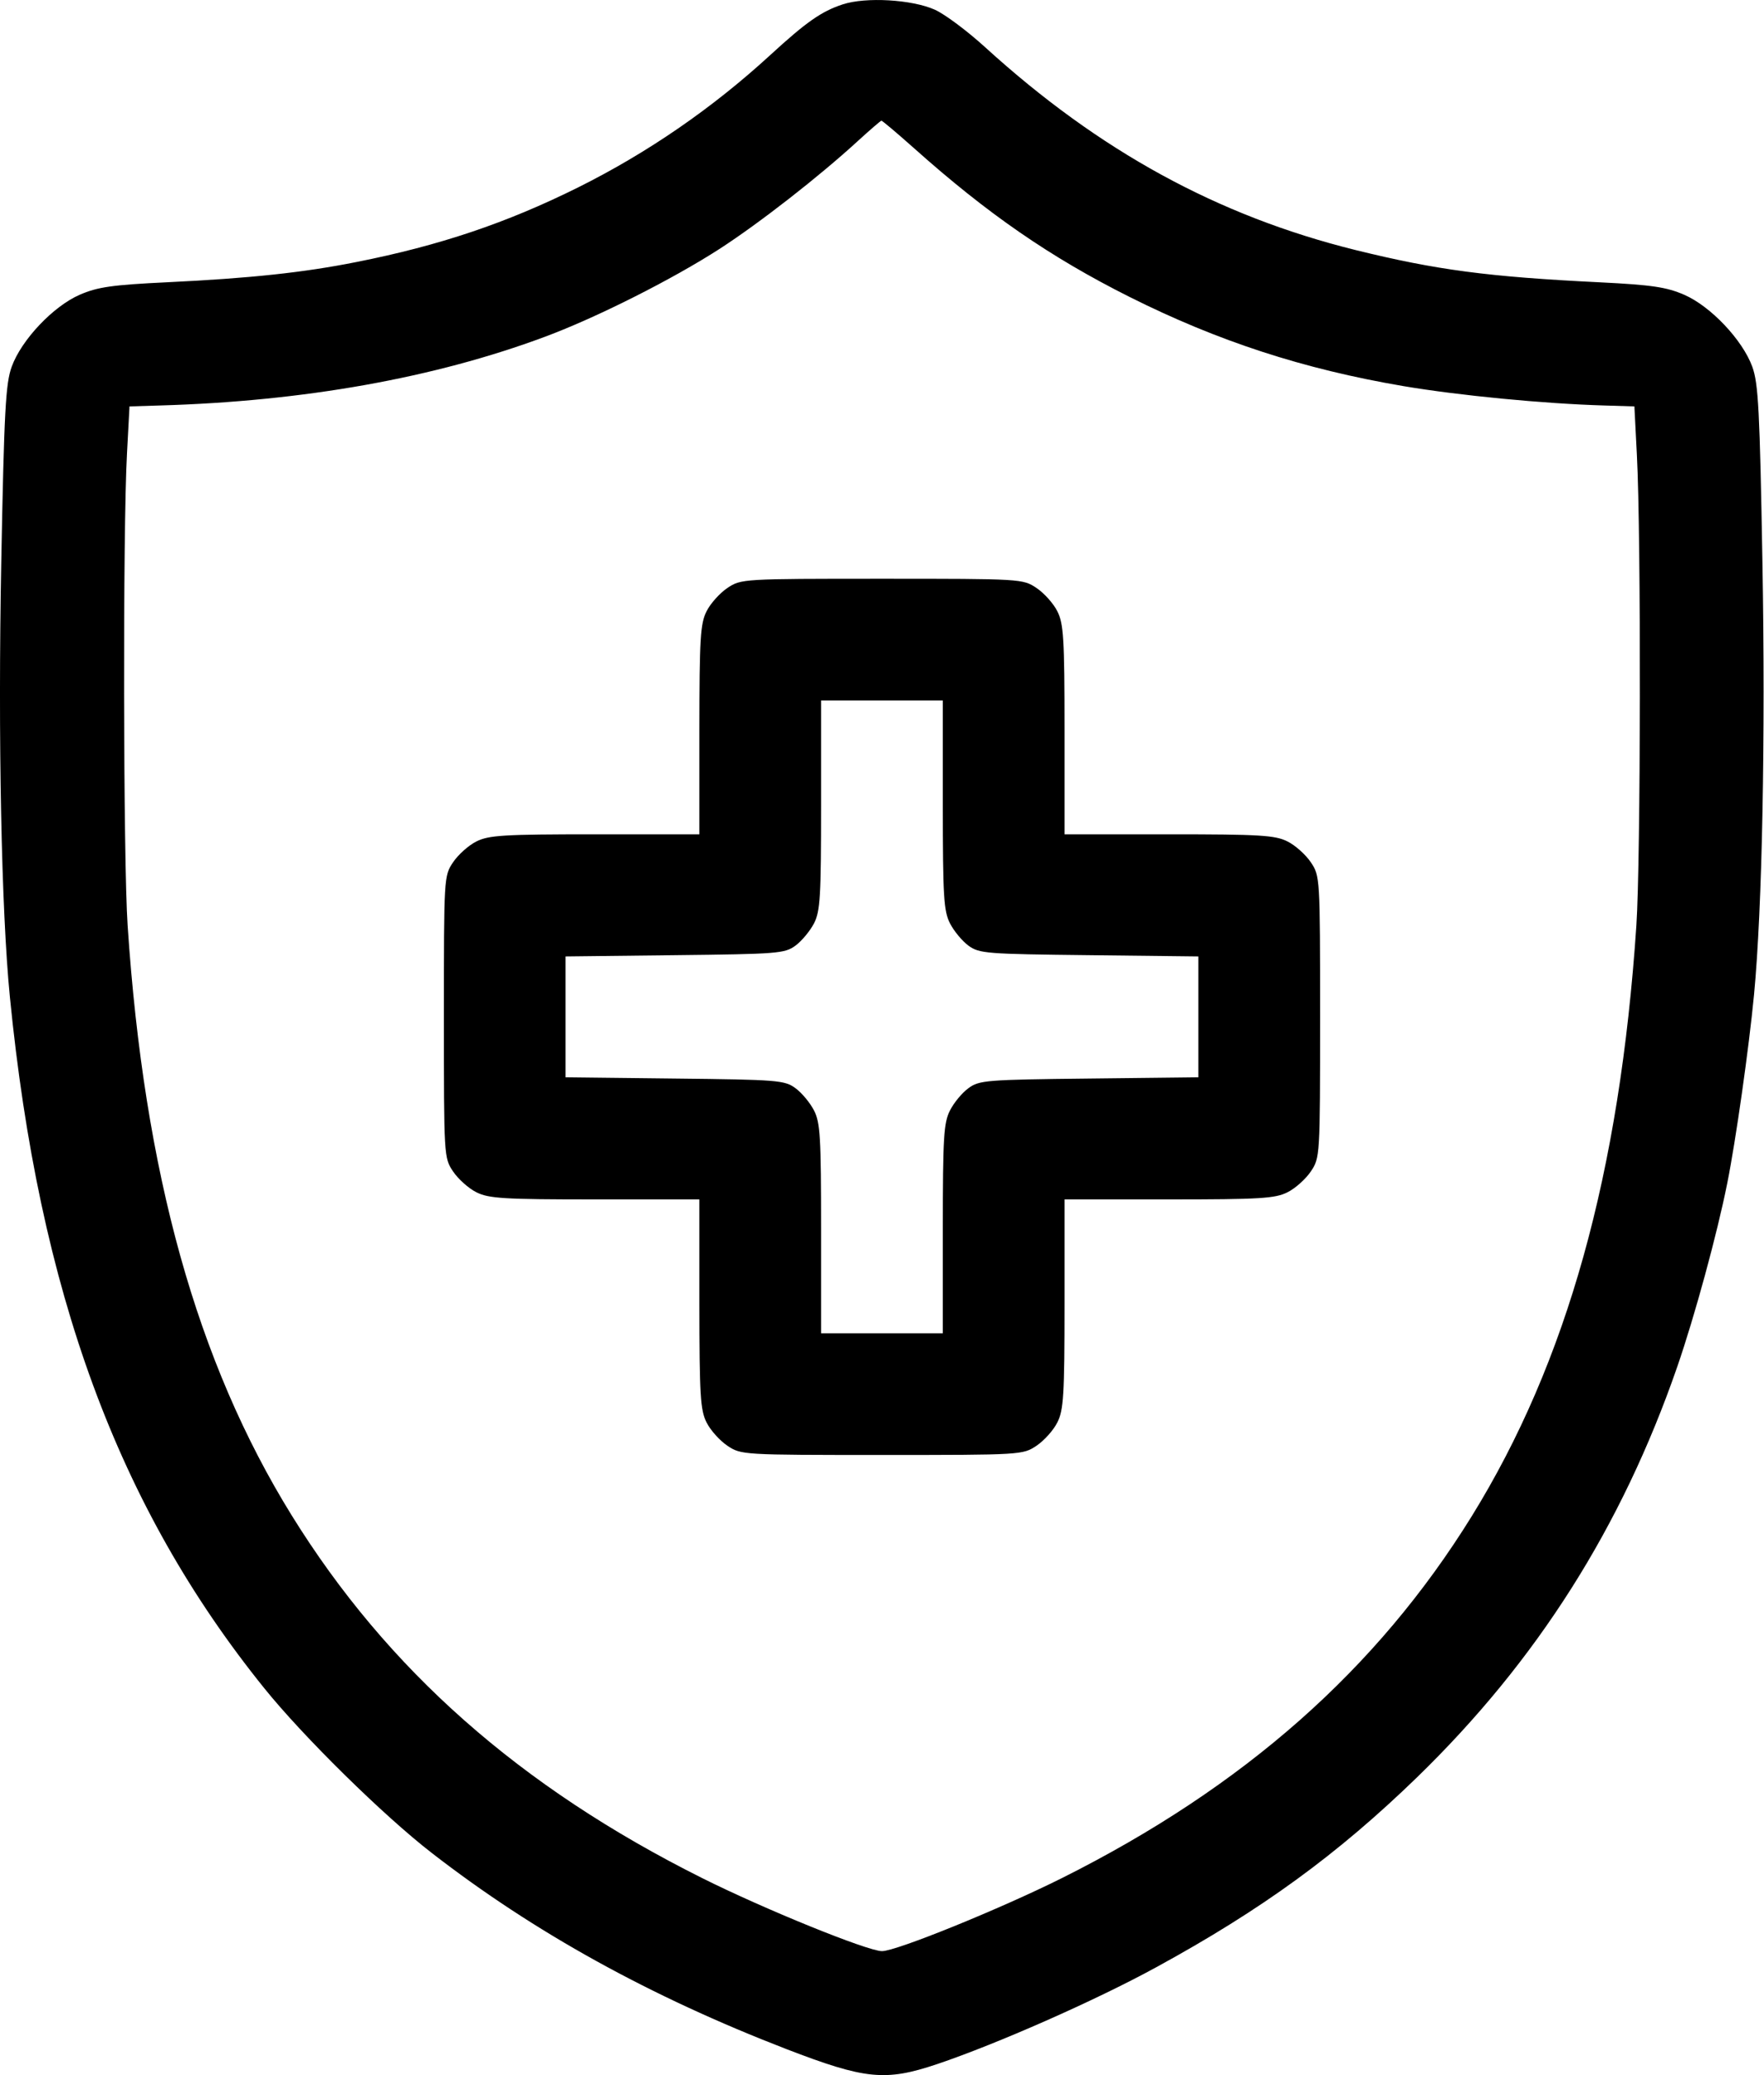 <svg width="17" height="20" viewBox="0 0 17 20" xmlns="http://www.w3.org/2000/svg">
<path fill-rule="evenodd" clip-rule="evenodd" d="M8.122 0.042C7.917 0.109 7.769 0.213 7.425 0.529C6.865 1.043 6.241 1.473 5.568 1.808C4.882 2.149 4.235 2.367 3.437 2.525C2.926 2.627 2.411 2.682 1.619 2.72C1.077 2.746 0.941 2.766 0.768 2.841C0.513 2.952 0.207 3.275 0.113 3.534C0.054 3.696 0.04 3.956 0.012 5.422C-0.02 7.114 0.013 8.774 0.095 9.606C0.376 12.453 1.135 14.52 2.546 16.27C2.92 16.735 3.696 17.499 4.16 17.858C5.147 18.624 6.266 19.242 7.581 19.75C8.339 20.042 8.532 20.061 9.028 19.895C9.604 19.701 10.554 19.282 11.138 18.963C12.159 18.406 12.889 17.874 13.655 17.131C14.813 16.006 15.63 14.717 16.165 13.17C16.332 12.686 16.549 11.891 16.646 11.403C16.728 10.996 16.855 10.099 16.904 9.586C16.983 8.759 17.015 7.109 16.985 5.422C16.959 3.949 16.946 3.697 16.887 3.534C16.792 3.275 16.486 2.952 16.231 2.841C16.06 2.767 15.921 2.746 15.419 2.721C14.337 2.668 13.843 2.602 13.064 2.41C11.736 2.081 10.592 1.455 9.496 0.457C9.324 0.3 9.105 0.136 9.008 0.093C8.787 -0.005 8.345 -0.031 8.122 0.042ZM8.807 1.427C9.517 2.061 10.121 2.478 10.884 2.861C11.738 3.289 12.561 3.557 13.523 3.721C14.06 3.812 14.878 3.891 15.458 3.908L15.751 3.917L15.775 4.386C15.816 5.169 15.812 8.296 15.77 8.921C15.61 11.306 15.102 13.128 14.183 14.614C13.269 16.091 11.986 17.224 10.232 18.102C9.637 18.399 8.638 18.805 8.5 18.805C8.361 18.805 7.362 18.399 6.765 18.1C5.009 17.222 3.732 16.092 2.811 14.605C1.896 13.127 1.389 11.304 1.23 8.921C1.188 8.294 1.183 5.114 1.224 4.367L1.248 3.917L1.541 3.908C2.926 3.868 4.186 3.643 5.251 3.246C5.749 3.061 6.477 2.694 6.936 2.398C7.32 2.149 7.891 1.704 8.265 1.361C8.383 1.253 8.487 1.164 8.494 1.163C8.502 1.162 8.643 1.281 8.807 1.427ZM7.01 5.667C6.937 5.716 6.846 5.817 6.809 5.892C6.749 6.011 6.741 6.154 6.74 7.035L6.74 8.041L5.734 8.041C4.853 8.041 4.71 8.05 4.591 8.11C4.516 8.147 4.415 8.238 4.366 8.311C4.278 8.443 4.278 8.455 4.278 9.801C4.278 11.146 4.278 11.158 4.366 11.29C4.415 11.363 4.516 11.454 4.591 11.491C4.71 11.551 4.853 11.56 5.734 11.56L6.74 11.56L6.74 12.566C6.741 13.447 6.749 13.59 6.809 13.709C6.846 13.784 6.937 13.885 7.01 13.934C7.142 14.022 7.154 14.023 8.5 14.023C9.845 14.023 9.857 14.022 9.989 13.934C10.062 13.885 10.153 13.784 10.19 13.709C10.25 13.59 10.259 13.447 10.259 12.566L10.259 11.56L11.265 11.56C12.146 11.56 12.289 11.551 12.408 11.491C12.483 11.454 12.584 11.363 12.633 11.29C12.721 11.158 12.722 11.146 12.722 9.801C12.722 8.455 12.721 8.443 12.633 8.311C12.584 8.238 12.483 8.147 12.408 8.11C12.289 8.05 12.146 8.041 11.265 8.041L10.259 8.041L10.259 7.035C10.259 6.154 10.25 6.011 10.19 5.892C10.153 5.817 10.062 5.716 9.989 5.667C9.857 5.579 9.845 5.578 8.5 5.578C7.154 5.578 7.142 5.579 7.01 5.667ZM9.086 7.758C9.086 8.639 9.095 8.781 9.155 8.899C9.192 8.972 9.272 9.069 9.333 9.114C9.437 9.19 9.503 9.195 10.496 9.206L11.549 9.218V9.801V10.383L10.496 10.395C9.503 10.406 9.437 10.411 9.333 10.488C9.272 10.532 9.192 10.629 9.155 10.703C9.095 10.82 9.086 10.962 9.086 11.843L9.086 12.85H8.5H7.913L7.913 11.843C7.913 10.962 7.905 10.82 7.845 10.703C7.807 10.629 7.727 10.532 7.666 10.488C7.562 10.411 7.496 10.406 6.503 10.395L5.45 10.383V9.801V9.218L6.503 9.206C7.496 9.195 7.562 9.19 7.666 9.114C7.727 9.069 7.807 8.972 7.845 8.899C7.905 8.781 7.913 8.639 7.913 7.758L7.913 6.751H8.5H9.086L9.086 7.758Z" />
</svg>

